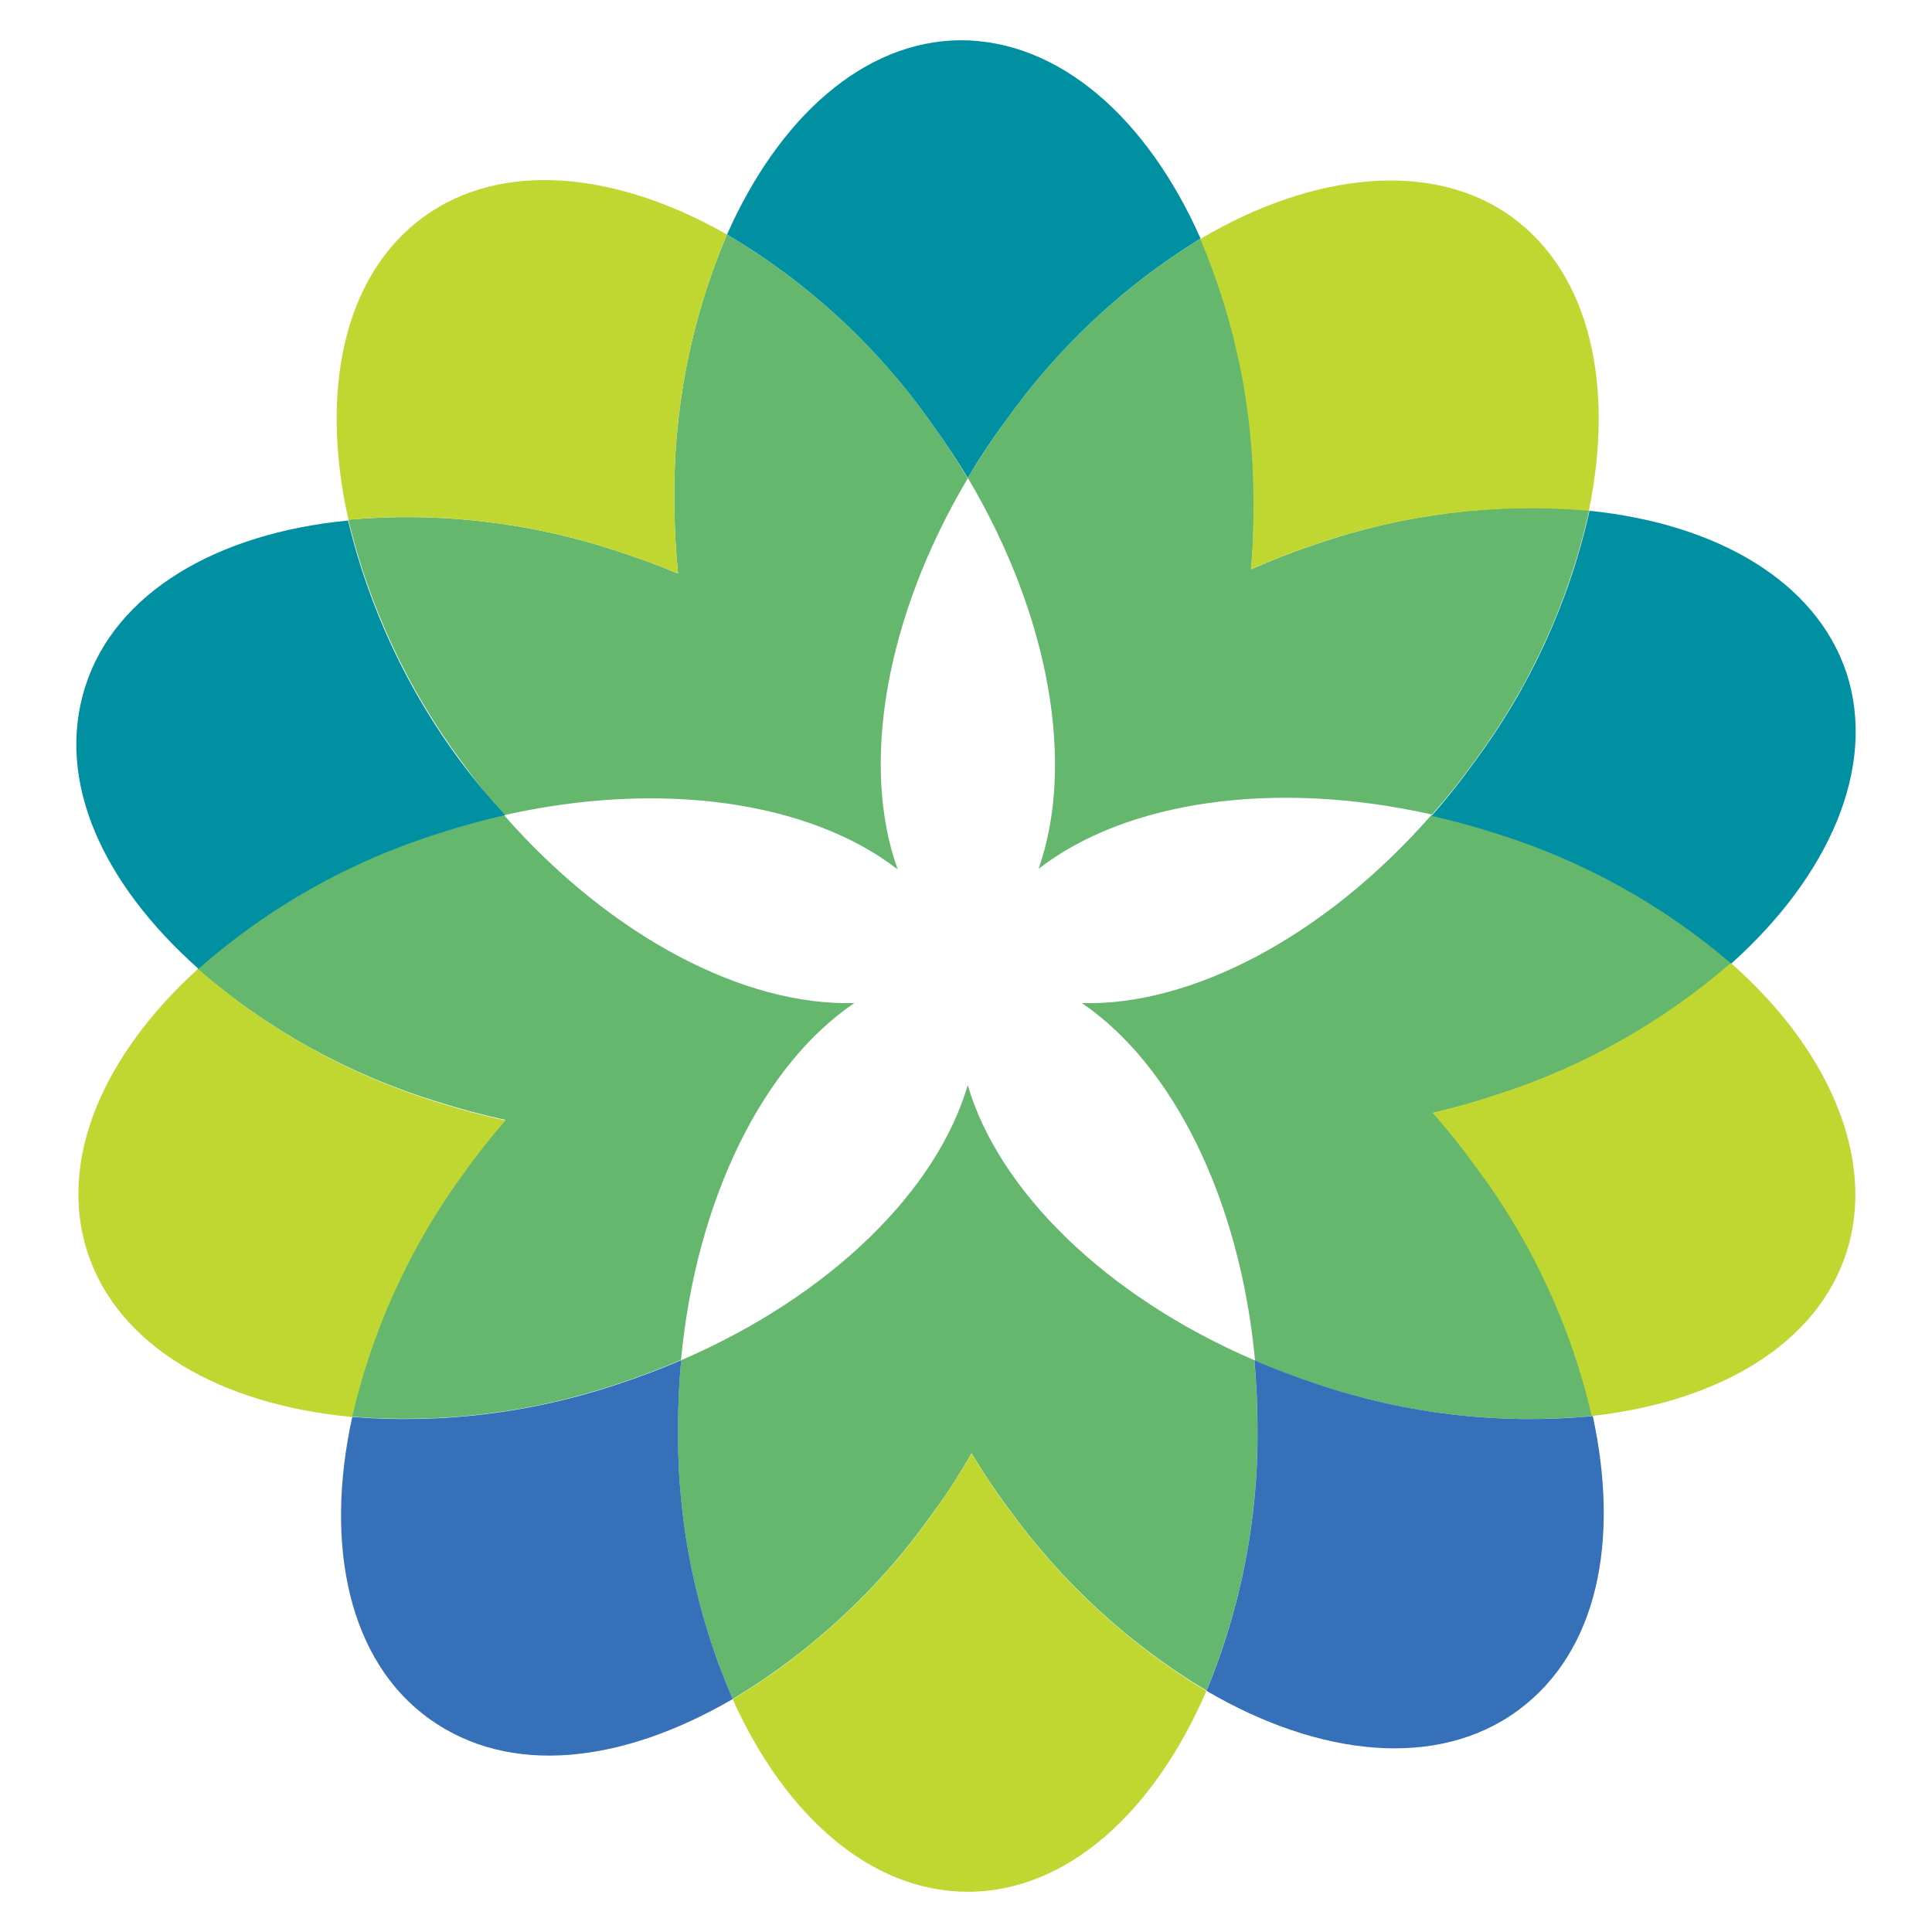 <?xml version="1.0" encoding="utf-8"?>
<!-- Generator: Adobe Illustrator 16.0.0, SVG Export Plug-In . SVG Version: 6.00 Build 0)  -->
<!DOCTYPE svg PUBLIC "-//W3C//DTD SVG 1.1//EN" "http://www.w3.org/Graphics/SVG/1.1/DTD/svg11.dtd">
<svg version="1.1" id="Layer_1" xmlns="http://www.w3.org/2000/svg" xmlns:xlink="http://www.w3.org/1999/xlink" x="0px" y="0px"
	 width="80px" height="80px" viewBox="0 0 80 80" enable-background="new 0 0 80 80" xml:space="preserve">
<title>Asset 1</title>
<g>
	<path fill="#66B76E" d="M40.073,19.807c-3.43,5.771-4.444,11.902-2.902,16.194c-3.606-2.797-9.751-3.723-16.3-2.246
		c-0.61-0.696-1.196-1.435-1.759-2.216c-2.222-2.99-3.817-6.398-4.69-10.021c3.711-0.326,7.451,0.101,10.994,1.256
		c0.922,0.293,1.81,0.619,2.662,0.979c-0.094-0.92-0.146-1.863-0.152-2.826c-0.073-3.85,0.668-7.672,2.175-11.216
		c3.316,1.957,6.183,4.591,8.414,7.728C39.076,18.221,39.596,19.01,40.073,19.807z"/>
	<path fill="#66B76E" d="M20.871,33.756c-0.903,0.205-1.818,0.451-2.732,0.75c-3.68,1.148-7.077,3.062-9.967,5.611
		c2.91,2.525,6.321,4.406,10.008,5.523c0.92,0.293,1.835,0.533,2.744,0.731c-0.624,0.713-1.211,1.456-1.759,2.229
		c-2.194,3.01-3.758,6.432-4.597,10.061c3.714,0.296,7.45-0.162,10.982-1.348c0.915-0.301,1.798-0.637,2.65-1.004
		c0.627-6.666,3.406-12.225,7.176-14.774C30.815,41.659,25.304,38.799,20.871,33.756z"/>
	<path fill="#66B76E" d="M52.068,59.155c0-0.962-0.047-1.905-0.129-2.832c-6.168-2.649-10.595-7.036-11.867-11.392
		c-1.278,4.379-5.705,8.74-11.867,11.392c-0.088,0.927-0.129,1.87-0.129,2.832c-0.041,3.851,0.73,7.666,2.263,11.198
		c3.3-1.981,6.145-4.637,8.35-7.793c0.586-0.785,1.073-1.576,1.542-2.379c0.48,0.791,1.002,1.582,1.578,2.345
		c2.183,3.018,4.954,5.562,8.149,7.476C51.385,66.564,52.104,62.876,52.068,59.155z"/>
	<path fill="#66B76E" d="M65.941,58.633c-0.869-3.75-2.516-7.277-4.832-10.354c-0.574-0.782-1.16-1.516-1.758-2.199
		c0.902-0.211,1.812-0.469,2.727-0.773c3.543-1.143,6.818-2.992,9.627-5.436c-2.835-2.429-6.135-4.256-9.698-5.371
		c-0.92-0.299-1.83-0.545-2.737-0.75c-4.428,5.049-9.945,7.909-14.471,7.786c3.77,2.567,6.549,8.126,7.17,14.806
		c0.85,0.366,1.732,0.701,2.65,1.002C58.262,58.561,62.119,59,65.941,58.633z"/>
	<path fill="#66B76E" d="M54.456,22.545c-0.915,0.305-1.8,0.651-2.649,1.026c0.081-0.927,0.116-1.876,0.11-2.838
		c0.009-3.731-0.739-7.425-2.199-10.858c-3.178,1.949-5.929,4.521-8.085,7.563c-0.586,0.781-1.085,1.572-1.56,2.346
		c3.424,5.77,4.445,11.902,2.932,16.193c3.601-2.797,9.75-3.723,16.294-2.246c0.614-0.695,1.2-1.435,1.76-2.215
		c2.295-3.092,3.913-6.631,4.748-10.391C61.965,20.799,58.098,21.282,54.456,22.545z"/>
	<path fill="#BFD730" d="M8.195,40.123c-3.917,3.559-5.811,7.904-4.573,11.727c1.266,3.898,5.517,6.32,10.958,6.824
		c0.836-3.625,2.398-7.043,4.591-10.049c0.548-0.771,1.136-1.516,1.759-2.229c-0.909-0.199-1.824-0.439-2.744-0.732
		C14.503,44.54,11.098,42.652,8.195,40.123z"/>
	<path fill="#BFD730" d="M17.541,8.983c-3.318,2.415-4.31,7.206-3.113,12.536c3.71-0.327,7.447,0.1,10.988,1.254
		c0.922,0.294,1.81,0.621,2.662,0.979c-0.094-0.92-0.146-1.864-0.152-2.825c-0.073-3.851,0.668-7.673,2.175-11.217
		C25.503,7.09,20.76,6.633,17.541,8.983z"/>
	<path fill="#BFD730" d="M65.789,21.15c1.072-5.184,0.053-9.809-3.189-12.167c-3.242-2.357-8.207-1.876-12.898,0.915
		c1.457,3.426,2.205,7.111,2.199,10.835c0,0.961,0,1.911-0.111,2.838c0.85-0.375,1.759-0.722,2.65-1.026
		C58.082,21.289,61.949,20.814,65.789,21.15z"/>
	<path fill="#BFD730" d="M71.67,39.877c-2.811,2.438-6.082,4.285-9.622,5.43c-0.915,0.306-1.823,0.563-2.728,0.773
		c0.619,0.691,1.205,1.425,1.76,2.199c2.316,3.076,3.962,6.604,4.831,10.354c5.276-0.586,9.34-2.984,10.554-6.795
		C77.68,48.027,75.773,43.482,71.67,39.877z"/>
	<path fill="#BFD730" d="M41.81,62.538c-0.586-0.774-1.098-1.565-1.578-2.345c-0.469,0.803-0.979,1.594-1.542,2.38
		c-2.205,3.155-5.05,5.812-8.35,7.792c2.175,4.826,5.723,7.969,9.733,7.969c4.104,0,7.716-3.295,9.88-8.314
		C46.761,68.1,43.99,65.555,41.81,62.538z"/>
	<path fill="#0090A1" d="M76.46,27.863c-1.272-3.805-5.376-6.174-10.642-6.713c-0.84,3.771-2.469,7.322-4.778,10.419
		c-0.563,0.782-1.149,1.521-1.759,2.216c0.908,0.205,1.818,0.451,2.738,0.75c3.551,1.117,6.84,2.941,9.668,5.365
		C75.751,36.26,77.727,31.756,76.46,27.863z"/>
	<path fill="#3670B8" d="M49.959,70.014c4.689,2.75,9.586,3.248,12.898,0.81c3.313-2.438,4.211-7.035,3.097-12.188
		c-3.837,0.366-7.709-0.078-11.363-1.308c-0.915-0.301-1.798-0.636-2.649-1.003c0.082,0.927,0.129,1.87,0.129,2.832
		C52.105,62.88,51.386,66.573,49.959,70.014z"/>
	<path fill="#0090A1" d="M39.768,1.666c-4.004,0.029-7.522,3.207-9.663,8.044c3.314,1.958,6.179,4.591,8.408,7.728
		c0.563,0.783,1.083,1.563,1.56,2.346c0.475-0.797,0.992-1.589,1.56-2.346c2.154-3.041,4.903-5.613,8.079-7.563
		C47.507,4.903,43.873,1.666,39.768,1.666z"/>
	<path fill="#3670B8" d="M28.077,59.155c0-0.962,0.041-1.905,0.129-2.832c-0.853,0.366-1.736,0.702-2.65,1.003
		c-3.529,1.182-7.26,1.641-10.97,1.348c-1.172,5.336-0.135,10.121,3.202,12.508c3.336,2.386,7.974,1.834,12.553-0.828
		C28.807,66.821,28.036,63.006,28.077,59.155z"/>
	<path fill="#0090A1" d="M19.1,31.569c-2.226-2.986-3.821-6.394-4.69-10.015c-5.412,0.521-9.645,2.979-10.882,6.883
		c-1.237,3.904,0.721,8.149,4.691,11.68c2.891-2.55,6.287-4.462,9.967-5.611c0.915-0.299,1.83-0.545,2.732-0.75
		C20.277,33.061,19.671,32.331,19.1,31.569z"/>
</g>
</svg>

